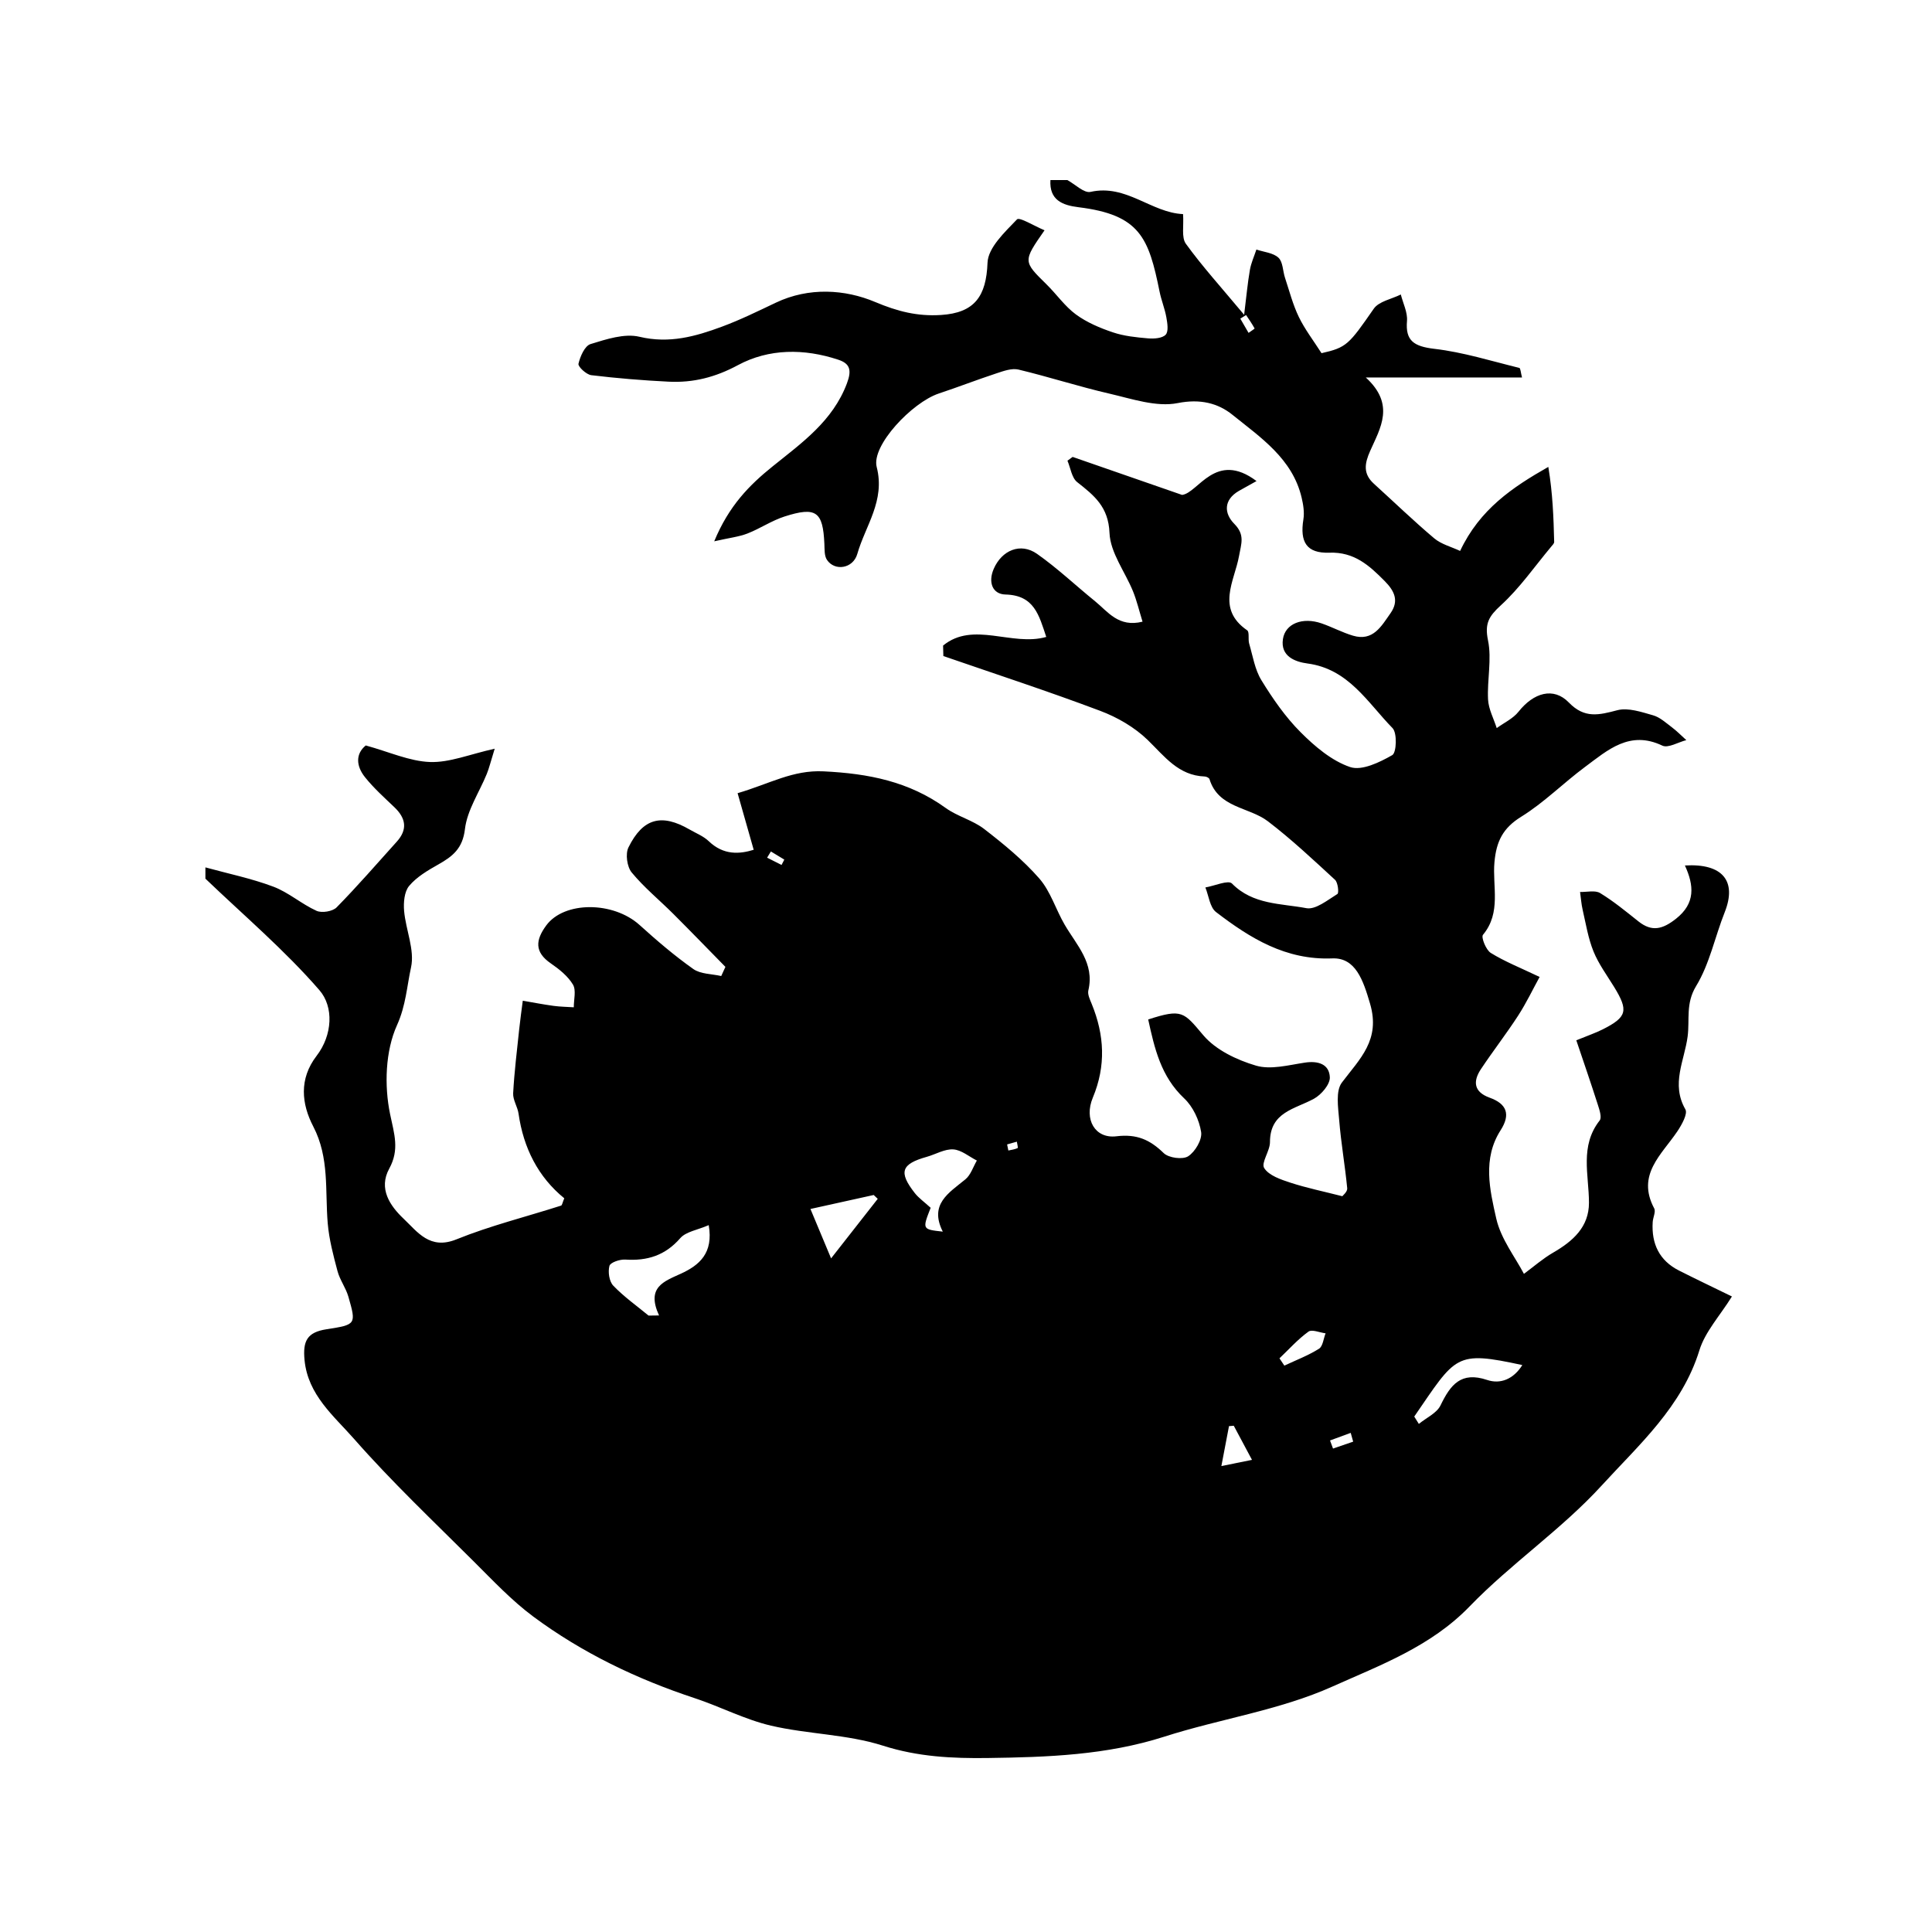 <?xml version="1.0" encoding="utf-8"?>
<!-- Generator: Adobe Illustrator 16.0.0, SVG Export Plug-In . SVG Version: 6.00 Build 0)  -->
<!DOCTYPE svg PUBLIC "-//W3C//DTD SVG 1.1//EN" "http://www.w3.org/Graphics/SVG/1.1/DTD/svg11.dtd">
<svg version="1.1" id="Layer_1" xmlns="http://www.w3.org/2000/svg" xmlns:xlink="http://www.w3.org/1999/xlink" x="0px" y="0px"
	 width="72px" height="71.998px" viewBox="0 0 72 71.998" enable-background="new 0 0 72 71.998" xml:space="preserve">
<g>
	<path fill="currentColor" fill-rule="evenodd" clip-rule="evenodd" d="M7.655,32.745c0-0.14,0-0.28,0-0.42c0.846,0.233,1.713,0.41,2.531,0.718
		c0.569,0.214,1.052,0.648,1.611,0.901c0.197,0.089,0.598,0.023,0.747-0.128c0.776-0.789,1.502-1.628,2.244-2.451
		c0.409-0.455,0.338-0.872-0.087-1.279c-0.378-0.361-0.772-0.714-1.097-1.12c-0.343-0.428-0.351-0.879,0.027-1.185
		c0.875,0.24,1.63,0.59,2.397,0.617c0.729,0.025,1.469-0.287,2.408-0.496c-0.155,0.5-0.208,0.728-0.296,0.942
		c-0.279,0.686-0.73,1.347-0.813,2.054c-0.086,0.729-0.461,1.018-0.996,1.32c-0.391,0.221-0.804,0.463-1.084,0.798
		c-0.181,0.216-0.214,0.624-0.187,0.934c0.063,0.708,0.401,1.452,0.258,2.101c-0.153,0.698-0.192,1.424-0.521,2.15
		c-0.437,0.964-0.48,2.256-0.26,3.317c0.155,0.744,0.358,1.322-0.031,2.033c-0.409,0.748,0.026,1.385,0.536,1.868
		c0.523,0.496,0.977,1.169,1.967,0.769c1.263-0.511,2.599-0.841,3.9-1.258c0.041-0.013,0.053-0.115,0.12-0.273
		c-0.974-0.793-1.522-1.877-1.704-3.154c-0.037-0.259-0.215-0.512-0.201-0.761c0.043-0.799,0.143-1.596,0.226-2.393
		c0.037-0.353,0.088-0.703,0.133-1.055c0.382,0.065,0.763,0.14,1.147,0.192c0.249,0.034,0.502,0.036,0.754,0.053
		c-0.002-0.287,0.095-0.635-0.032-0.847c-0.189-0.315-0.512-0.574-0.825-0.789c-0.618-0.425-0.568-0.874-0.169-1.416
		c0.667-0.905,2.493-0.904,3.478-0.014c0.64,0.579,1.299,1.143,2.002,1.64c0.272,0.192,0.689,0.18,1.04,0.261
		c0.052-0.114,0.104-0.228,0.156-0.341c-0.648-0.66-1.291-1.325-1.945-1.978c-0.516-0.515-1.088-0.982-1.549-1.542
		c-0.173-0.211-0.239-0.691-0.119-0.933c0.541-1.094,1.236-1.269,2.279-0.666c0.242,0.14,0.518,0.247,0.714,0.436
		c0.554,0.53,1.149,0.481,1.674,0.319c-0.211-0.744-0.404-1.42-0.6-2.109c1.208-0.356,2.056-0.87,3.204-0.814
		c1.677,0.081,3.183,0.378,4.551,1.365c0.44,0.317,1.012,0.456,1.438,0.786c0.727,0.562,1.45,1.154,2.05,1.841
		c0.421,0.482,0.615,1.156,0.946,1.723c0.445,0.764,1.122,1.43,0.883,2.447c-0.036,0.15,0.059,0.343,0.124,0.503
		c0.476,1.161,0.538,2.308,0.042,3.496c-0.338,0.81,0.084,1.537,0.88,1.439c0.76-0.092,1.248,0.127,1.762,0.627
		c0.186,0.181,0.707,0.25,0.912,0.118c0.261-0.169,0.527-0.621,0.483-0.902c-0.069-0.445-0.304-0.947-0.63-1.254
		c-0.873-0.821-1.107-1.867-1.343-2.942c1.271-0.413,1.324-0.274,2.053,0.587c0.465,0.549,1.251,0.923,1.964,1.133
		c0.55,0.162,1.216-0.021,1.821-0.112c0.5-0.076,0.912,0.058,0.931,0.549c0.009,0.265-0.318,0.647-0.592,0.797
		c-0.711,0.39-1.64,0.491-1.639,1.619c0,0.33-0.339,0.77-0.215,0.965c0.176,0.278,0.619,0.427,0.977,0.544
		c0.6,0.196,1.222,0.323,1.934,0.505c0.017-0.024,0.194-0.168,0.183-0.294c-0.082-0.851-0.232-1.696-0.3-2.548
		c-0.038-0.469-0.137-1.081,0.102-1.396c0.671-0.889,1.446-1.585,1.049-2.938c-0.257-0.877-0.541-1.721-1.405-1.687
		c-1.737,0.07-3.062-0.751-4.335-1.727c-0.231-0.177-0.271-0.605-0.397-0.917c0.34-0.058,0.853-0.287,0.99-0.147
		c0.782,0.797,1.827,0.739,2.773,0.919c0.346,0.065,0.791-0.303,1.157-0.528c0.062-0.038,0.021-0.428-0.089-0.529
		c-0.813-0.749-1.623-1.51-2.5-2.18c-0.709-0.541-1.846-0.491-2.178-1.572c-0.014-0.047-0.114-0.096-0.177-0.098
		c-0.983-0.036-1.496-0.75-2.127-1.362c-0.486-0.471-1.128-0.844-1.767-1.084c-1.932-0.728-3.896-1.369-5.847-2.043
		c-0.003-0.13-0.006-0.26-0.01-0.39c1.122-0.923,2.569,0.042,3.845-0.322c-0.272-0.814-0.449-1.555-1.521-1.581
		c-0.48-0.012-0.654-0.451-0.438-0.953c0.3-0.695,0.997-0.995,1.614-0.563c0.76,0.534,1.44,1.18,2.164,1.767
		c0.479,0.389,0.874,0.985,1.769,0.761c-0.129-0.419-0.215-0.785-0.354-1.128c-0.296-0.731-0.848-1.443-0.877-2.179
		c-0.039-0.973-0.571-1.395-1.205-1.894c-0.203-0.16-0.246-0.526-0.362-0.798c0.064-0.047,0.129-0.094,0.193-0.141
		c1.252,0.435,2.504,0.869,4.078,1.416c0.603-0.069,1.246-1.664,2.775-0.516c-0.302,0.168-0.481,0.265-0.658,0.367
		c-0.576,0.335-0.554,0.839-0.172,1.226c0.408,0.412,0.26,0.738,0.177,1.205c-0.166,0.923-0.866,1.957,0.303,2.763
		c0.094,0.065,0.028,0.334,0.076,0.497c0.136,0.462,0.211,0.967,0.457,1.366c0.422,0.687,0.893,1.369,1.46,1.936
		c0.529,0.53,1.158,1.065,1.845,1.298c0.436,0.148,1.101-0.176,1.572-0.446c0.157-0.09,0.186-0.824,0.009-1.005
		c-0.931-0.951-1.639-2.207-3.172-2.409c-0.437-0.058-1.011-0.254-0.913-0.909c0.088-0.583,0.737-0.829,1.441-0.585
		c0.396,0.137,0.77,0.339,1.17,0.458c0.748,0.222,1.058-0.354,1.398-0.837c0.329-0.467,0.142-0.837-0.218-1.2
		c-0.574-0.58-1.133-1.089-2.06-1.056c-0.852,0.03-1.105-0.4-0.968-1.243c0.042-0.261-0.005-0.55-0.067-0.813
		c-0.344-1.451-1.529-2.237-2.579-3.084c-0.537-0.434-1.205-0.601-2.038-0.435c-0.795,0.158-1.705-0.158-2.545-0.352
		c-1.138-0.262-2.253-0.625-3.389-0.897c-0.247-0.059-0.553,0.052-0.813,0.138c-0.724,0.238-1.436,0.515-2.159,0.755
		c-0.992,0.331-2.518,1.94-2.312,2.738c0.324,1.26-0.421,2.183-0.723,3.24c-0.157,0.549-0.842,0.653-1.131,0.22
		c-0.102-0.152-0.086-0.395-0.096-0.597c-0.053-1.202-0.305-1.396-1.483-1.019c-0.48,0.154-0.913,0.451-1.385,0.635
		c-0.314,0.122-0.661,0.159-1.237,0.29c0.548-1.326,1.31-2.095,2.18-2.795c1.087-0.876,2.236-1.683,2.766-3.092
		c0.188-0.501,0.108-0.738-0.324-0.881c-1.27-0.42-2.582-0.42-3.741,0.204c-0.844,0.454-1.667,0.66-2.58,0.615
		c-0.962-0.048-1.925-0.126-2.882-0.242c-0.185-0.022-0.502-0.319-0.478-0.425c0.063-0.274,0.234-0.667,0.449-0.734
		c0.588-0.181,1.266-0.406,1.826-0.272c1.109,0.264,2.088-0.012,3.074-0.378c0.685-0.254,1.345-0.579,2.006-0.893
		c1.232-0.586,2.581-0.498,3.7-0.026c0.841,0.354,1.573,0.539,2.45,0.485c1.259-0.078,1.692-0.698,1.739-1.947
		c0.021-0.563,0.645-1.143,1.098-1.616c0.093-0.097,0.646,0.249,1.027,0.406c-0.807,1.159-0.803,1.154,0.074,2.016
		c0.373,0.366,0.679,0.814,1.093,1.119c0.406,0.298,0.896,0.506,1.378,0.668c0.416,0.141,0.871,0.187,1.313,0.225
		c0.222,0.019,0.531-0.002,0.657-0.138c0.112-0.122,0.063-0.432,0.024-0.649c-0.058-0.323-0.187-0.632-0.252-0.954
		c-0.405-2.002-0.725-2.865-3.025-3.147c-0.604-0.074-1.088-0.271-1.043-1.012c0.21,0,0.42,0,0.63,0
		c0.291,0.157,0.622,0.496,0.865,0.441c1.332-0.299,2.259,0.776,3.448,0.828c0.032,0.438-0.066,0.87,0.105,1.106
		c0.609,0.841,1.311,1.615,2.171,2.646c0.084-0.676,0.129-1.179,0.215-1.674c0.045-0.258,0.159-0.505,0.242-0.757
		c0.28,0.094,0.625,0.12,0.822,0.304c0.169,0.156,0.16,0.497,0.245,0.751c0.162,0.49,0.292,0.998,0.515,1.459
		c0.222,0.458,0.54,0.871,0.845,1.348c0.936-0.211,1.017-0.317,1.947-1.657c0.192-0.276,0.665-0.358,1.008-0.53
		c0.083,0.33,0.257,0.667,0.23,0.988c-0.062,0.735,0.253,0.947,1.027,1.038c1.066,0.124,2.11,0.453,3.16,0.71
		c0.044,0.011,0.052,0.175,0.1,0.356c-0.959,0-1.871,0-2.783,0c-0.925,0-1.851,0-3.04,0c1.105,1.009,0.542,1.884,0.165,2.735
		c-0.21,0.471-0.273,0.852,0.137,1.225c0.749,0.679,1.477,1.384,2.249,2.035c0.266,0.224,0.642,0.317,0.965,0.47
		c0.734-1.557,1.956-2.375,3.287-3.132c0.164,0.987,0.196,1.891,0.218,2.795c0.002,0.058-0.064,0.122-0.109,0.175
		c-0.617,0.738-1.173,1.545-1.878,2.188c-0.445,0.407-0.609,0.676-0.479,1.305c0.146,0.705-0.035,1.47,0.002,2.205
		c0.019,0.36,0.21,0.711,0.323,1.066c0.274-0.2,0.608-0.353,0.812-0.61c0.563-0.712,1.307-0.932,1.877-0.342
		c0.586,0.605,1.123,0.465,1.805,0.286c0.402-0.105,0.899,0.066,1.332,0.189c0.256,0.072,0.479,0.28,0.702,0.447
		c0.19,0.144,0.359,0.317,0.538,0.478c-0.302,0.077-0.678,0.308-0.894,0.205c-1.217-0.581-2.034,0.166-2.879,0.793
		c-0.809,0.6-1.529,1.331-2.38,1.857c-0.685,0.423-0.927,0.922-0.997,1.69c-0.083,0.901,0.264,1.882-0.428,2.71
		c-0.076,0.091,0.111,0.564,0.29,0.675c0.516,0.321,1.089,0.547,1.821,0.896c-0.253,0.46-0.495,0.97-0.799,1.439
		c-0.439,0.678-0.937,1.318-1.385,1.991c-0.308,0.461-0.272,0.855,0.32,1.069c0.643,0.231,0.788,0.624,0.41,1.214
		c-0.679,1.059-0.405,2.217-0.162,3.292c0.174,0.764,0.711,1.445,1.031,2.06c0.366-0.27,0.706-0.57,1.092-0.793
		c0.734-0.425,1.333-0.953,1.332-1.859c-0.002-1.042-0.349-2.111,0.399-3.065c0.088-0.111-0.009-0.399-0.07-0.59
		c-0.256-0.8-0.53-1.595-0.801-2.397c0.412-0.169,0.709-0.269,0.986-0.408c0.906-0.458,0.964-0.697,0.425-1.577
		c-0.268-0.436-0.579-0.857-0.77-1.326c-0.199-0.49-0.284-1.028-0.404-1.549c-0.051-0.218-0.065-0.445-0.097-0.668
		c0.254,0.008,0.561-0.073,0.749,0.042c0.504,0.307,0.965,0.688,1.429,1.057c0.505,0.4,0.903,0.287,1.394-0.098
		c0.736-0.578,0.675-1.247,0.335-1.988c1.417-0.084,1.941,0.589,1.484,1.741c-0.365,0.918-0.563,1.929-1.068,2.756
		C62.814,37.4,62.975,38,62.893,38.627c-0.118,0.902-0.627,1.768-0.084,2.715c0.095,0.165-0.135,0.575-0.297,0.817
		c-0.585,0.872-1.534,1.615-0.865,2.874c0.066,0.125-0.046,0.339-0.056,0.512c-0.049,0.805,0.244,1.432,0.983,1.806
		c0.607,0.307,1.223,0.6,1.97,0.965c-0.449,0.722-0.999,1.313-1.213,2.007c-0.65,2.107-2.255,3.521-3.643,5.04
		c-1.494,1.635-3.378,2.908-4.921,4.504c-1.447,1.498-3.334,2.189-5.107,2.984c-1.973,0.886-4.193,1.204-6.274,1.871
		c-2.15,0.688-4.353,0.764-6.57,0.794c-1.322,0.018-2.605-0.043-3.911-0.46c-1.334-0.426-2.798-0.425-4.173-0.746
		c-0.975-0.228-1.888-0.709-2.845-1.025c-2.159-0.713-4.189-1.687-6.012-3.039c-0.805-0.598-1.504-1.343-2.219-2.055
		c-1.508-1.503-3.06-2.971-4.462-4.568c-0.751-0.855-1.719-1.634-1.845-2.939c-0.067-0.707,0.093-1.033,0.817-1.146
		c1.104-0.172,1.116-0.176,0.817-1.215c-0.094-0.328-0.316-0.62-0.404-0.948c-0.157-0.588-0.315-1.187-0.366-1.789
		c-0.102-1.213,0.068-2.438-0.538-3.604c-0.438-0.842-0.539-1.771,0.123-2.633c0.599-0.779,0.643-1.831,0.105-2.449
		C10.609,35.408,9.086,34.116,7.655,32.745z M24.17,49.028c0.13-0.002,0.261-0.003,0.391-0.005c-0.487-1.057,0.19-1.27,0.814-1.557
		c0.686-0.315,1.218-0.761,1.037-1.809c-0.419,0.183-0.847,0.241-1.061,0.486c-0.563,0.646-1.229,0.851-2.046,0.798
		c-0.203-0.014-0.559,0.107-0.593,0.234c-0.06,0.224-0.01,0.579,0.143,0.738C23.251,48.327,23.727,48.662,24.17,49.028z
		 M34.683,45.011c-0.315,0.804-0.315,0.804,0.452,0.888c-0.514-1.02,0.22-1.439,0.842-1.948c0.2-0.164,0.289-0.464,0.428-0.701
		c-0.292-0.147-0.578-0.396-0.878-0.415c-0.323-0.021-0.657,0.184-0.989,0.277c-0.953,0.268-1.059,0.567-0.445,1.352
		C34.24,44.65,34.445,44.793,34.683,45.011z M32.711,44.677c-0.05-0.048-0.101-0.095-0.151-0.143
		c-0.777,0.172-1.554,0.343-2.357,0.521c0.241,0.576,0.456,1.093,0.769,1.841C31.601,46.093,32.156,45.385,32.711,44.677z
		 M52.705,52.791c0.058,0.092,0.114,0.183,0.171,0.274c0.276-0.227,0.665-0.398,0.807-0.689c0.371-0.766,0.759-1.279,1.742-0.948
		c0.492,0.165,0.981-0.032,1.307-0.556C54.217,50.327,54.27,50.518,52.705,52.791z M47.682,50.621
		c0.061,0.091,0.121,0.182,0.182,0.272c0.434-0.204,0.888-0.376,1.291-0.629c0.145-0.091,0.167-0.378,0.246-0.575
		c-0.218-0.027-0.51-0.157-0.639-0.063C48.368,49.911,48.037,50.283,47.682,50.621z M46.658,54.405
		c-0.29-0.543-0.484-0.908-0.679-1.272c-0.06,0.005-0.118,0.01-0.178,0.015c-0.085,0.444-0.169,0.889-0.284,1.488
		C45.974,54.544,46.249,54.488,46.658,54.405z M50.429,53.726c-0.03-0.109-0.062-0.218-0.092-0.327
		c-0.258,0.094-0.515,0.188-0.771,0.283c0.037,0.101,0.074,0.201,0.112,0.302C49.928,53.897,50.179,53.812,50.429,53.726z
		 M28.729,31.732c-0.047,0.077-0.094,0.154-0.141,0.231c0.179,0.09,0.358,0.181,0.538,0.271c0.034-0.066,0.068-0.132,0.103-0.199
		C29.062,31.934,28.895,31.833,28.729,31.732z M46.438,11.74c-0.071,0.045-0.144,0.09-0.215,0.135
		c0.102,0.177,0.204,0.354,0.307,0.53c0.079-0.057,0.231-0.153,0.225-0.165C46.661,12.067,46.547,11.905,46.438,11.74z
		 M37.532,42.649c0.015,0.075,0.03,0.151,0.046,0.227c0.117-0.026,0.24-0.04,0.347-0.091c0.022-0.011-0.019-0.155-0.03-0.238
		C37.773,42.581,37.652,42.615,37.532,42.649z"/>
</g>
</svg>
